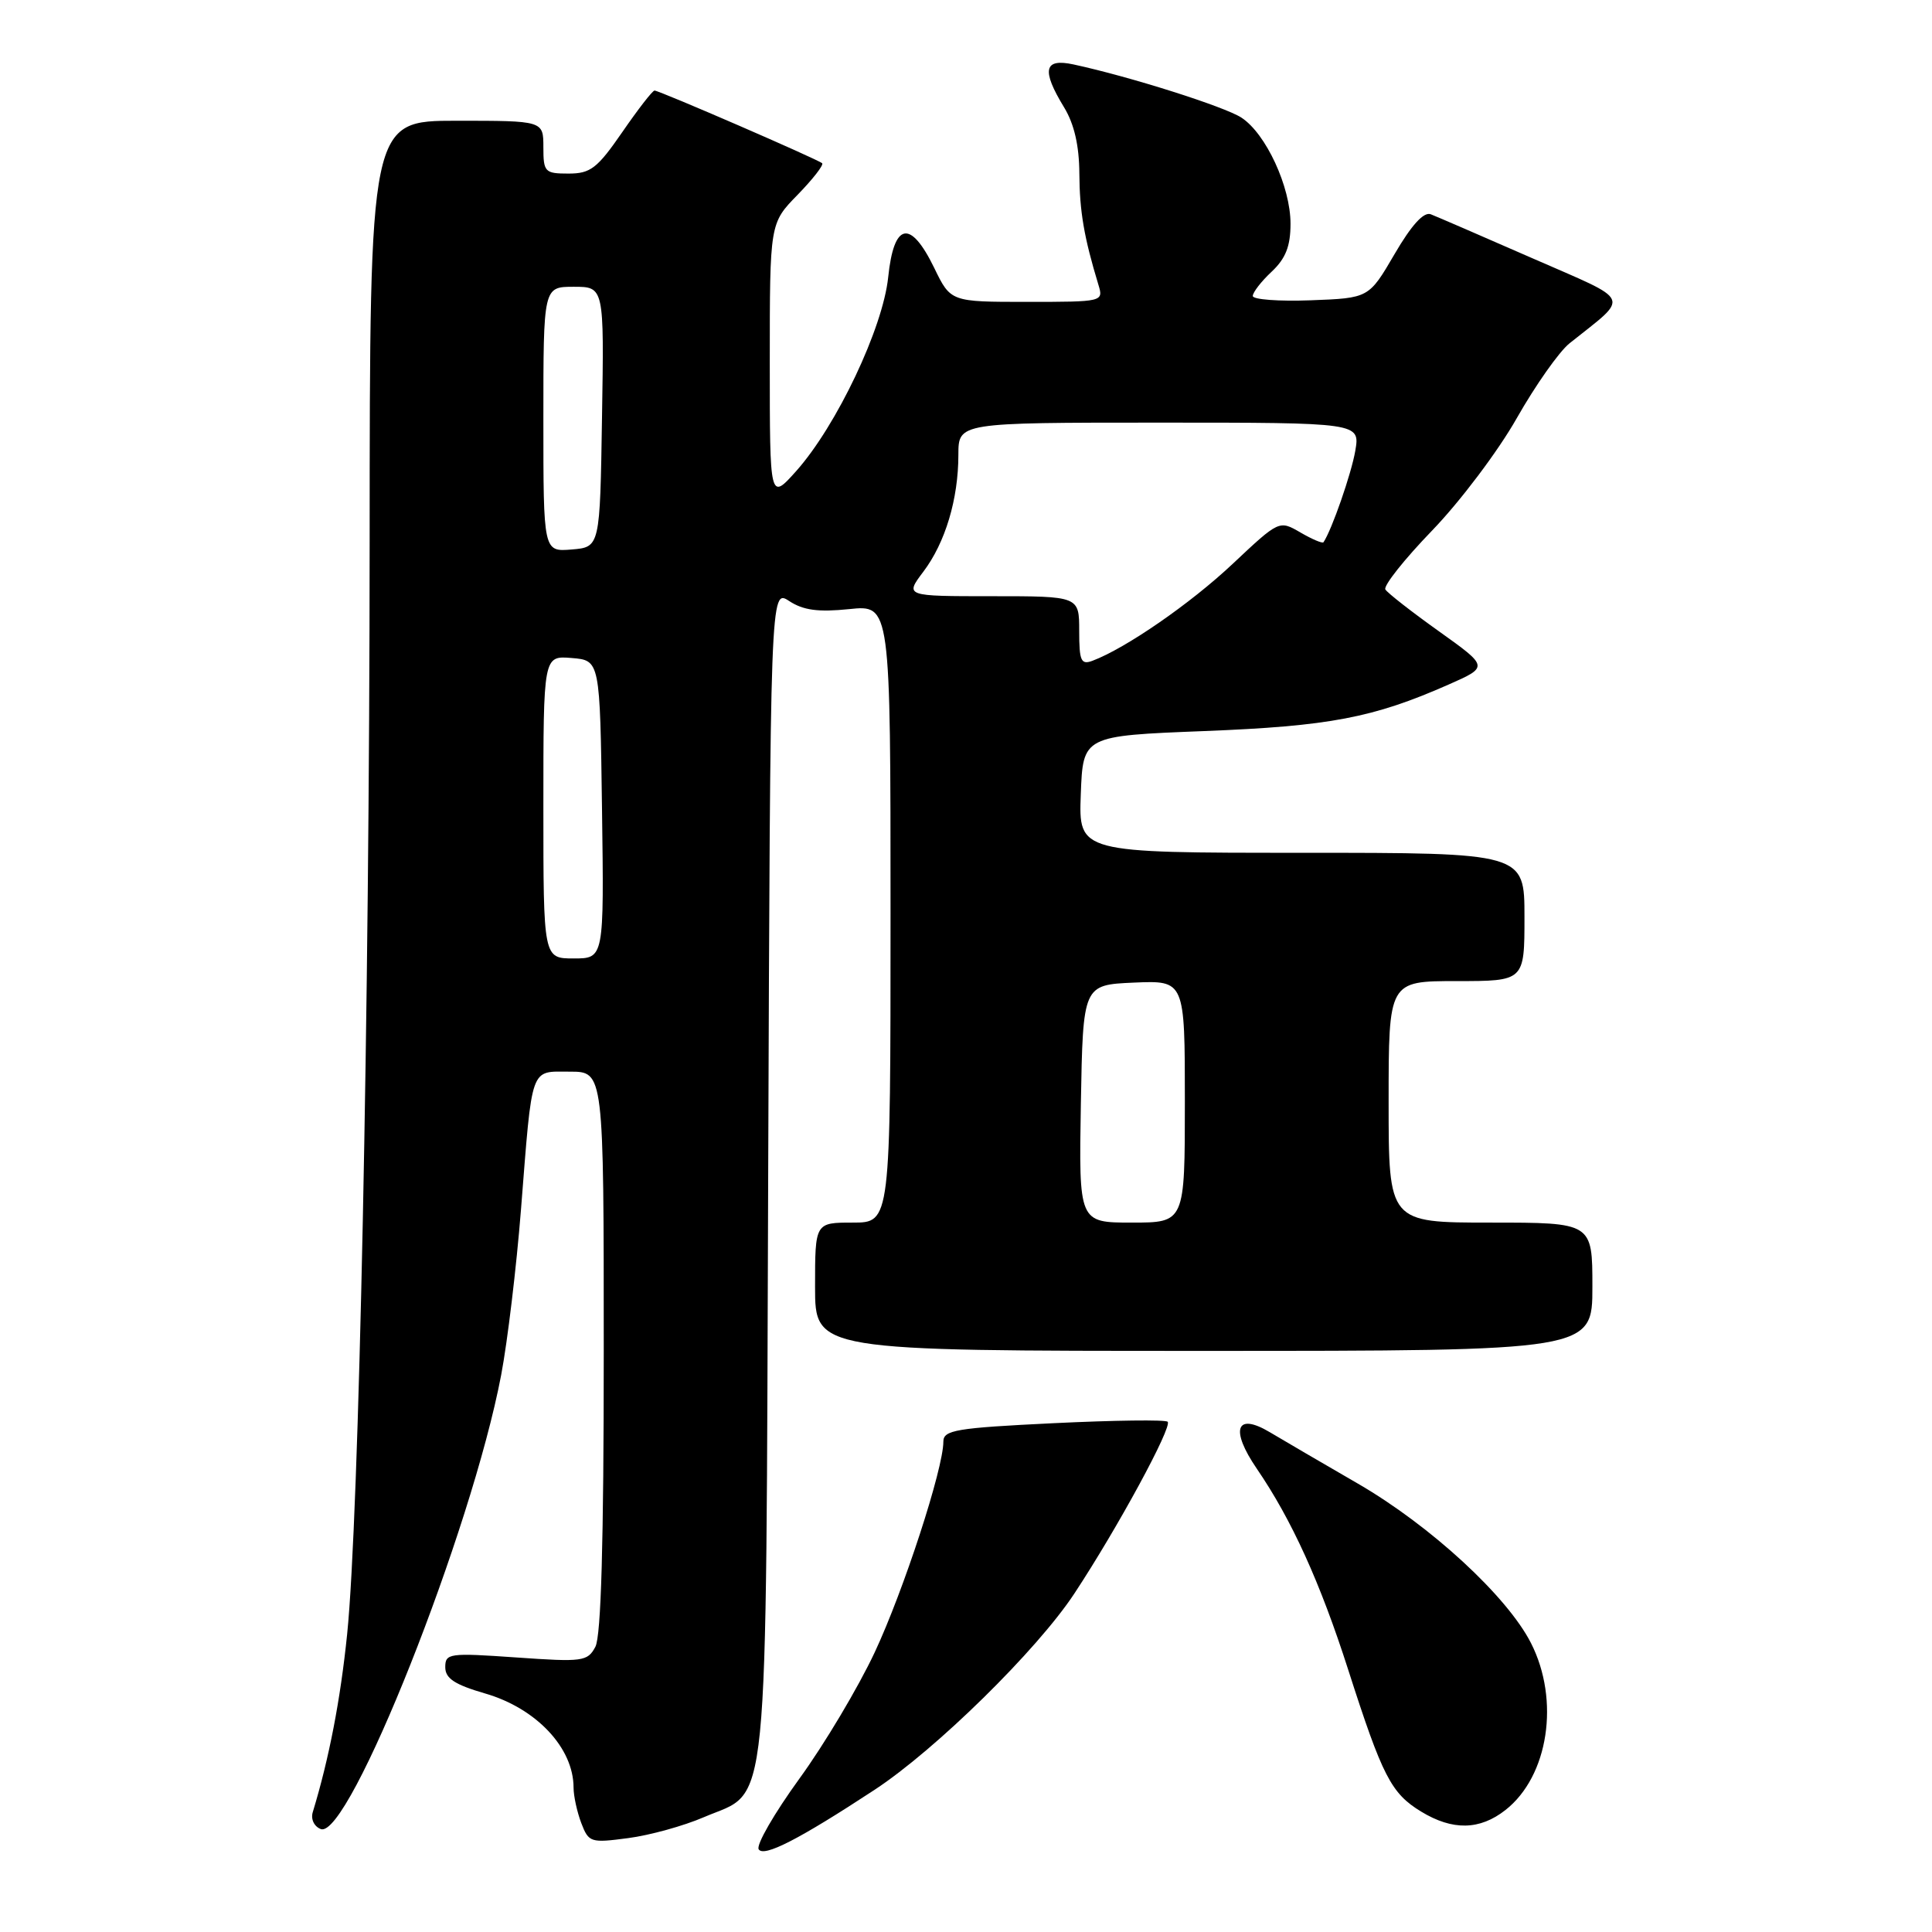 <?xml version="1.0" encoding="UTF-8" standalone="no"?>
<!DOCTYPE svg PUBLIC "-//W3C//DTD SVG 1.1//EN" "http://www.w3.org/Graphics/SVG/1.1/DTD/svg11.dtd" >
<svg xmlns="http://www.w3.org/2000/svg" xmlns:xlink="http://www.w3.org/1999/xlink" version="1.1" viewBox="0 0 256 256">
 <g >
 <path fill="currentColor"
d=" M 115.87 237.17 C 123.98 231.85 137.43 218.64 142.36 211.15 C 148.10 202.45 155.37 189.04 154.72 188.39 C 154.44 188.10 147.63 188.19 139.60 188.58 C 126.65 189.21 125.00 189.49 125.00 191.03 C 125.00 194.61 119.73 210.78 115.90 218.95 C 113.72 223.60 109.23 231.14 105.91 235.70 C 102.60 240.27 100.17 244.47 100.53 245.04 C 101.20 246.13 105.87 243.73 115.87 237.17 Z  M 93.26 240.79 C 102.05 237.01 101.46 242.96 101.79 155.25 C 102.07 78.00 102.07 78.00 104.57 79.64 C 106.45 80.87 108.42 81.13 112.53 80.71 C 118.00 80.14 118.00 80.14 118.00 121.07 C 118.00 162.00 118.00 162.00 113.00 162.00 C 108.00 162.00 108.00 162.00 108.00 170.50 C 108.00 179.00 108.00 179.00 159.50 179.00 C 211.00 179.00 211.00 179.00 211.00 170.50 C 211.00 162.00 211.00 162.00 197.50 162.00 C 184.00 162.00 184.00 162.00 184.00 146.00 C 184.00 130.00 184.00 130.00 193.00 130.00 C 202.00 130.00 202.00 130.00 202.00 121.50 C 202.00 113.00 202.00 113.00 172.46 113.00 C 142.92 113.00 142.92 113.00 143.21 105.25 C 143.50 97.50 143.50 97.50 159.58 96.87 C 176.15 96.22 181.95 95.12 191.94 90.71 C 197.26 88.36 197.26 88.36 190.68 83.66 C 187.06 81.08 183.86 78.58 183.57 78.11 C 183.28 77.64 186.07 74.12 189.77 70.29 C 193.47 66.46 198.52 59.76 200.98 55.41 C 203.45 51.06 206.59 46.60 207.96 45.50 C 216.03 39.04 216.49 40.11 203.05 34.22 C 196.41 31.31 190.35 28.69 189.58 28.39 C 188.65 28.04 187.03 29.82 184.78 33.68 C 181.38 39.50 181.38 39.50 173.69 39.79 C 169.46 39.95 166.00 39.69 166.00 39.22 C 166.00 38.74 167.12 37.29 168.50 36.00 C 170.36 34.25 171.00 32.63 171.00 29.64 C 171.00 24.75 167.75 17.72 164.50 15.59 C 162.27 14.13 149.68 10.14 142.25 8.54 C 138.32 7.69 137.97 9.26 141.00 14.23 C 142.34 16.43 143.00 19.30 143.02 23.00 C 143.05 28.01 143.64 31.46 145.55 37.75 C 146.23 39.98 146.14 40.00 136.10 40.00 C 125.97 40.00 125.97 40.00 123.79 35.50 C 120.63 29.01 118.44 29.45 117.69 36.73 C 116.99 43.48 110.85 56.42 105.50 62.42 C 102.00 66.33 102.00 66.33 102.00 47.96 C 102.00 29.58 102.00 29.58 105.69 25.81 C 107.71 23.73 109.17 21.86 108.94 21.63 C 108.37 21.11 87.37 12.00 86.73 12.00 C 86.46 12.00 84.54 14.48 82.46 17.50 C 79.14 22.31 78.25 23.00 75.33 23.00 C 72.19 23.00 72.00 22.80 72.00 19.50 C 72.00 16.00 72.00 16.00 60.50 16.00 C 49.00 16.00 49.00 16.00 48.98 71.75 C 48.96 134.02 47.58 201.00 46.00 216.52 C 45.11 225.22 43.61 233.01 41.44 240.13 C 41.16 241.05 41.63 242.03 42.51 242.36 C 46.22 243.79 62.49 202.83 66.41 182.18 C 67.25 177.75 68.43 167.91 69.03 160.31 C 70.56 140.95 70.18 142.00 75.52 142.00 C 80.00 142.00 80.00 142.00 80.00 179.07 C 80.00 204.31 79.65 216.79 78.89 218.21 C 77.85 220.16 77.22 220.24 68.39 219.62 C 59.52 219.00 59.00 219.07 59.00 220.91 C 59.00 222.40 60.24 223.22 64.30 224.40 C 71.08 226.37 76.00 231.62 76.00 236.87 C 76.00 237.97 76.46 240.08 77.02 241.56 C 78.01 244.14 78.25 244.22 83.23 243.56 C 86.08 243.19 90.60 241.94 93.26 240.79 Z  M 199.49 239.83 C 205.19 235.35 206.72 225.29 202.86 217.71 C 199.71 211.52 189.57 202.18 179.95 196.60 C 175.30 193.91 170.04 190.84 168.25 189.77 C 163.78 187.11 162.97 189.40 166.54 194.62 C 171.16 201.38 174.94 209.70 178.65 221.27 C 183.18 235.38 184.33 237.62 188.30 240.04 C 192.47 242.58 196.07 242.52 199.49 239.83 Z  M 143.22 146.25 C 143.50 130.50 143.50 130.50 150.25 130.20 C 157.00 129.91 157.00 129.91 157.00 145.95 C 157.00 162.00 157.00 162.00 149.97 162.00 C 142.95 162.00 142.95 162.00 143.22 146.25 Z  M 72.00 106.94 C 72.00 86.88 72.00 86.88 75.75 87.19 C 79.50 87.50 79.50 87.50 79.77 107.25 C 80.04 127.00 80.04 127.00 76.02 127.00 C 72.00 127.00 72.00 127.00 72.00 106.94 Z  M 143.00 83.61 C 143.00 79.00 143.00 79.00 131.45 79.00 C 119.90 79.00 119.90 79.00 122.35 75.75 C 125.26 71.90 126.99 66.13 126.99 60.25 C 127.00 56.00 127.00 56.00 153.61 56.00 C 180.22 56.00 180.22 56.00 179.58 59.75 C 179.06 62.77 176.47 70.22 175.37 71.85 C 175.24 72.04 173.87 71.46 172.32 70.56 C 169.50 68.92 169.50 68.92 163.34 74.71 C 157.73 79.99 149.17 85.90 144.75 87.56 C 143.24 88.12 143.00 87.58 143.00 83.61 Z  M 72.00 55.56 C 72.00 38.00 72.00 38.00 76.02 38.00 C 80.05 38.00 80.05 38.00 79.77 55.25 C 79.50 72.50 79.50 72.50 75.75 72.81 C 72.00 73.12 72.00 73.12 72.00 55.56 Z "/>
</g>
</svg>